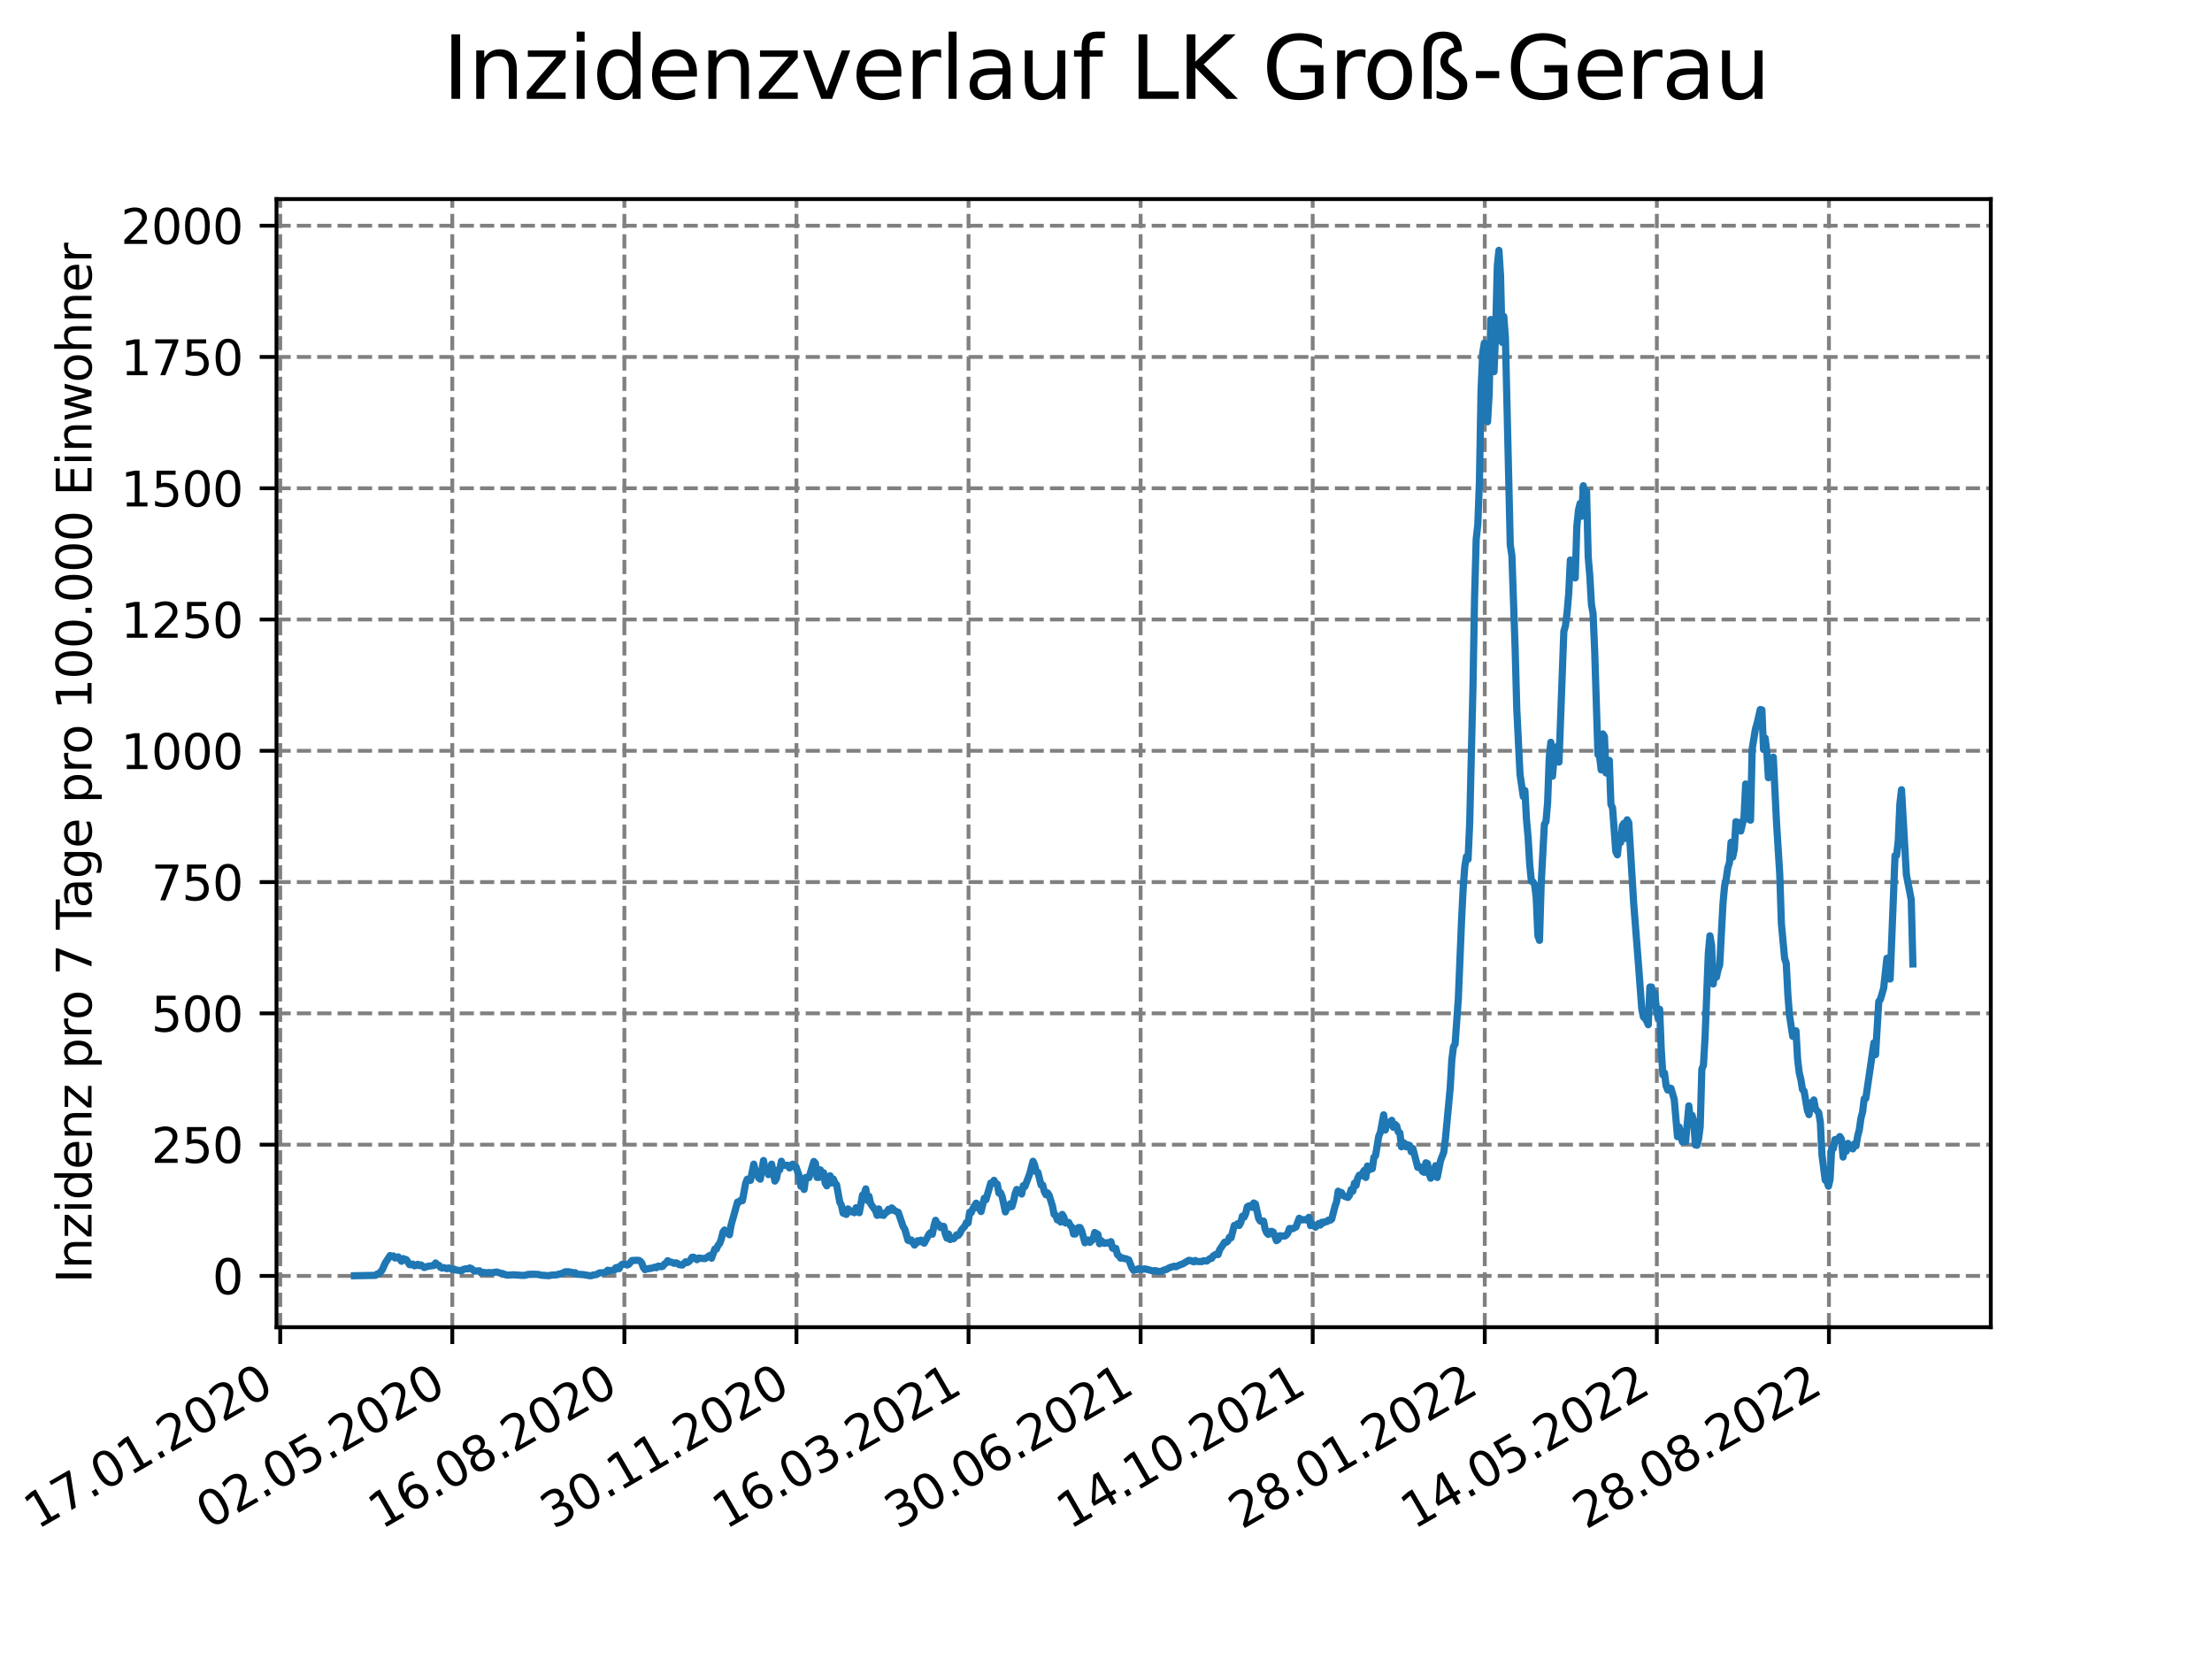 <?xml version="1.0" encoding="utf-8" standalone="no"?>
<!DOCTYPE svg PUBLIC "-//W3C//DTD SVG 1.1//EN"
  "http://www.w3.org/Graphics/SVG/1.1/DTD/svg11.dtd">
<svg xmlns:xlink="http://www.w3.org/1999/xlink" width="460.8pt" height="345.6pt" viewBox="0 0 460.8 345.6" xmlns="http://www.w3.org/2000/svg" version="1.1">
 <defs>
  <style type="text/css">*{stroke-linejoin: round; stroke-linecap: butt}</style>
 </defs>
 <g id="figure_1">
  <g id="patch_1">
   <path d="M 0 345.6 
L 460.8 345.6 
L 460.8 0 
L 0 0 
z
" style="fill: #ffffff"/>
  </g>
  <g id="axes_1">
   <g id="patch_2">
    <path d="M 57.6 276.48 
L 414.72 276.48 
L 414.72 41.472 
L 57.6 41.472 
z
" style="fill: #ffffff"/>
   </g>
   <g id="matplotlib.axis_1">
    <g id="xtick_1">
     <g id="line2d_1">
      <path d="M 58.375 276.48 
L 58.375 41.472 
" clip-path="url(#pf3d80a6cfc)" style="fill: none; stroke-dasharray: 2.96,1.28; stroke-dashoffset: 0; stroke: #808080; stroke-width: 0.8"/>
     </g>
     <g id="line2d_2">
      <defs>
       <path id="m4453e30919" d="M 0 0 
L 0 3.5 
" style="stroke: #000000; stroke-width: 0.8"/>
      </defs>
      <g>
       <use xlink:href="#m4453e30919" x="58.375" y="276.48" style="stroke: #000000; stroke-width: 0.8"/>
      </g>
     </g>
     <g id="text_1">
      <!-- 17.01.2020 -->
      <g transform="translate(7.75 318.689) rotate(-30) scale(0.1 -0.1)">
       <defs>
        <path id="DejaVuSans-31" d="M 794 531 
L 1825 531 
L 1825 4091 
L 703 3866 
L 703 4441 
L 1819 4666 
L 2450 4666 
L 2450 531 
L 3481 531 
L 3481 0 
L 794 0 
L 794 531 
z
" transform="scale(0.016)"/>
        <path id="DejaVuSans-37" d="M 525 4666 
L 3525 4666 
L 3525 4397 
L 1831 0 
L 1172 0 
L 2766 4134 
L 525 4134 
L 525 4666 
z
" transform="scale(0.016)"/>
        <path id="DejaVuSans-2e" d="M 684 794 
L 1344 794 
L 1344 0 
L 684 0 
L 684 794 
z
" transform="scale(0.016)"/>
        <path id="DejaVuSans-30" d="M 2034 4250 
Q 1547 4250 1301 3770 
Q 1056 3291 1056 2328 
Q 1056 1369 1301 889 
Q 1547 409 2034 409 
Q 2525 409 2770 889 
Q 3016 1369 3016 2328 
Q 3016 3291 2770 3770 
Q 2525 4250 2034 4250 
z
M 2034 4750 
Q 2819 4750 3233 4129 
Q 3647 3509 3647 2328 
Q 3647 1150 3233 529 
Q 2819 -91 2034 -91 
Q 1250 -91 836 529 
Q 422 1150 422 2328 
Q 422 3509 836 4129 
Q 1250 4750 2034 4750 
z
" transform="scale(0.016)"/>
        <path id="DejaVuSans-32" d="M 1228 531 
L 3431 531 
L 3431 0 
L 469 0 
L 469 531 
Q 828 903 1448 1529 
Q 2069 2156 2228 2338 
Q 2531 2678 2651 2914 
Q 2772 3150 2772 3378 
Q 2772 3750 2511 3984 
Q 2250 4219 1831 4219 
Q 1534 4219 1204 4116 
Q 875 4013 500 3803 
L 500 4441 
Q 881 4594 1212 4672 
Q 1544 4750 1819 4750 
Q 2544 4750 2975 4387 
Q 3406 4025 3406 3419 
Q 3406 3131 3298 2873 
Q 3191 2616 2906 2266 
Q 2828 2175 2409 1742 
Q 1991 1309 1228 531 
z
" transform="scale(0.016)"/>
       </defs>
       <use xlink:href="#DejaVuSans-31"/>
       <use xlink:href="#DejaVuSans-37" x="63.623"/>
       <use xlink:href="#DejaVuSans-2e" x="127.246"/>
       <use xlink:href="#DejaVuSans-30" x="159.033"/>
       <use xlink:href="#DejaVuSans-31" x="222.656"/>
       <use xlink:href="#DejaVuSans-2e" x="286.279"/>
       <use xlink:href="#DejaVuSans-32" x="318.066"/>
       <use xlink:href="#DejaVuSans-30" x="381.689"/>
       <use xlink:href="#DejaVuSans-32" x="445.312"/>
       <use xlink:href="#DejaVuSans-30" x="508.936"/>
      </g>
     </g>
    </g>
    <g id="xtick_2">
     <g id="line2d_3">
      <path d="M 94.222 276.48 
L 94.222 41.472 
" clip-path="url(#pf3d80a6cfc)" style="fill: none; stroke-dasharray: 2.96,1.28; stroke-dashoffset: 0; stroke: #808080; stroke-width: 0.8"/>
     </g>
     <g id="line2d_4">
      <g>
       <use xlink:href="#m4453e30919" x="94.222" y="276.48" style="stroke: #000000; stroke-width: 0.8"/>
      </g>
     </g>
     <g id="text_2">
      <!-- 02.05.2020 -->
      <g transform="translate(43.597 318.689) rotate(-30) scale(0.1 -0.1)">
       <defs>
        <path id="DejaVuSans-35" d="M 691 4666 
L 3169 4666 
L 3169 4134 
L 1269 4134 
L 1269 2991 
Q 1406 3038 1543 3061 
Q 1681 3084 1819 3084 
Q 2600 3084 3056 2656 
Q 3513 2228 3513 1497 
Q 3513 744 3044 326 
Q 2575 -91 1722 -91 
Q 1428 -91 1123 -41 
Q 819 9 494 109 
L 494 744 
Q 775 591 1075 516 
Q 1375 441 1709 441 
Q 2250 441 2565 725 
Q 2881 1009 2881 1497 
Q 2881 1984 2565 2268 
Q 2250 2553 1709 2553 
Q 1456 2553 1204 2497 
Q 953 2441 691 2322 
L 691 4666 
z
" transform="scale(0.016)"/>
       </defs>
       <use xlink:href="#DejaVuSans-30"/>
       <use xlink:href="#DejaVuSans-32" x="63.623"/>
       <use xlink:href="#DejaVuSans-2e" x="127.246"/>
       <use xlink:href="#DejaVuSans-30" x="159.033"/>
       <use xlink:href="#DejaVuSans-35" x="222.656"/>
       <use xlink:href="#DejaVuSans-2e" x="286.279"/>
       <use xlink:href="#DejaVuSans-32" x="318.066"/>
       <use xlink:href="#DejaVuSans-30" x="381.689"/>
       <use xlink:href="#DejaVuSans-32" x="445.312"/>
       <use xlink:href="#DejaVuSans-30" x="508.936"/>
      </g>
     </g>
    </g>
    <g id="xtick_3">
     <g id="line2d_5">
      <path d="M 130.07 276.48 
L 130.07 41.472 
" clip-path="url(#pf3d80a6cfc)" style="fill: none; stroke-dasharray: 2.96,1.28; stroke-dashoffset: 0; stroke: #808080; stroke-width: 0.8"/>
     </g>
     <g id="line2d_6">
      <g>
       <use xlink:href="#m4453e30919" x="130.07" y="276.48" style="stroke: #000000; stroke-width: 0.8"/>
      </g>
     </g>
     <g id="text_3">
      <!-- 16.08.2020 -->
      <g transform="translate(79.444 318.689) rotate(-30) scale(0.1 -0.1)">
       <defs>
        <path id="DejaVuSans-36" d="M 2113 2584 
Q 1688 2584 1439 2293 
Q 1191 2003 1191 1497 
Q 1191 994 1439 701 
Q 1688 409 2113 409 
Q 2538 409 2786 701 
Q 3034 994 3034 1497 
Q 3034 2003 2786 2293 
Q 2538 2584 2113 2584 
z
M 3366 4563 
L 3366 3988 
Q 3128 4100 2886 4159 
Q 2644 4219 2406 4219 
Q 1781 4219 1451 3797 
Q 1122 3375 1075 2522 
Q 1259 2794 1537 2939 
Q 1816 3084 2150 3084 
Q 2853 3084 3261 2657 
Q 3669 2231 3669 1497 
Q 3669 778 3244 343 
Q 2819 -91 2113 -91 
Q 1303 -91 875 529 
Q 447 1150 447 2328 
Q 447 3434 972 4092 
Q 1497 4750 2381 4750 
Q 2619 4750 2861 4703 
Q 3103 4656 3366 4563 
z
" transform="scale(0.016)"/>
        <path id="DejaVuSans-38" d="M 2034 2216 
Q 1584 2216 1326 1975 
Q 1069 1734 1069 1313 
Q 1069 891 1326 650 
Q 1584 409 2034 409 
Q 2484 409 2743 651 
Q 3003 894 3003 1313 
Q 3003 1734 2745 1975 
Q 2488 2216 2034 2216 
z
M 1403 2484 
Q 997 2584 770 2862 
Q 544 3141 544 3541 
Q 544 4100 942 4425 
Q 1341 4750 2034 4750 
Q 2731 4750 3128 4425 
Q 3525 4100 3525 3541 
Q 3525 3141 3298 2862 
Q 3072 2584 2669 2484 
Q 3125 2378 3379 2068 
Q 3634 1759 3634 1313 
Q 3634 634 3220 271 
Q 2806 -91 2034 -91 
Q 1263 -91 848 271 
Q 434 634 434 1313 
Q 434 1759 690 2068 
Q 947 2378 1403 2484 
z
M 1172 3481 
Q 1172 3119 1398 2916 
Q 1625 2713 2034 2713 
Q 2441 2713 2670 2916 
Q 2900 3119 2900 3481 
Q 2900 3844 2670 4047 
Q 2441 4250 2034 4250 
Q 1625 4250 1398 4047 
Q 1172 3844 1172 3481 
z
" transform="scale(0.016)"/>
       </defs>
       <use xlink:href="#DejaVuSans-31"/>
       <use xlink:href="#DejaVuSans-36" x="63.623"/>
       <use xlink:href="#DejaVuSans-2e" x="127.246"/>
       <use xlink:href="#DejaVuSans-30" x="159.033"/>
       <use xlink:href="#DejaVuSans-38" x="222.656"/>
       <use xlink:href="#DejaVuSans-2e" x="286.279"/>
       <use xlink:href="#DejaVuSans-32" x="318.066"/>
       <use xlink:href="#DejaVuSans-30" x="381.689"/>
       <use xlink:href="#DejaVuSans-32" x="445.312"/>
       <use xlink:href="#DejaVuSans-30" x="508.936"/>
      </g>
     </g>
    </g>
    <g id="xtick_4">
     <g id="line2d_7">
      <path d="M 165.917 276.48 
L 165.917 41.472 
" clip-path="url(#pf3d80a6cfc)" style="fill: none; stroke-dasharray: 2.96,1.28; stroke-dashoffset: 0; stroke: #808080; stroke-width: 0.8"/>
     </g>
     <g id="line2d_8">
      <g>
       <use xlink:href="#m4453e30919" x="165.917" y="276.48" style="stroke: #000000; stroke-width: 0.8"/>
      </g>
     </g>
     <g id="text_4">
      <!-- 30.11.2020 -->
      <g transform="translate(115.292 318.689) rotate(-30) scale(0.1 -0.1)">
       <defs>
        <path id="DejaVuSans-33" d="M 2597 2516 
Q 3050 2419 3304 2112 
Q 3559 1806 3559 1356 
Q 3559 666 3084 287 
Q 2609 -91 1734 -91 
Q 1441 -91 1130 -33 
Q 819 25 488 141 
L 488 750 
Q 750 597 1062 519 
Q 1375 441 1716 441 
Q 2309 441 2620 675 
Q 2931 909 2931 1356 
Q 2931 1769 2642 2001 
Q 2353 2234 1838 2234 
L 1294 2234 
L 1294 2753 
L 1863 2753 
Q 2328 2753 2575 2939 
Q 2822 3125 2822 3475 
Q 2822 3834 2567 4026 
Q 2313 4219 1838 4219 
Q 1578 4219 1281 4162 
Q 984 4106 628 3988 
L 628 4550 
Q 988 4650 1302 4700 
Q 1616 4750 1894 4750 
Q 2613 4750 3031 4423 
Q 3450 4097 3450 3541 
Q 3450 3153 3228 2886 
Q 3006 2619 2597 2516 
z
" transform="scale(0.016)"/>
       </defs>
       <use xlink:href="#DejaVuSans-33"/>
       <use xlink:href="#DejaVuSans-30" x="63.623"/>
       <use xlink:href="#DejaVuSans-2e" x="127.246"/>
       <use xlink:href="#DejaVuSans-31" x="159.033"/>
       <use xlink:href="#DejaVuSans-31" x="222.656"/>
       <use xlink:href="#DejaVuSans-2e" x="286.279"/>
       <use xlink:href="#DejaVuSans-32" x="318.066"/>
       <use xlink:href="#DejaVuSans-30" x="381.689"/>
       <use xlink:href="#DejaVuSans-32" x="445.312"/>
       <use xlink:href="#DejaVuSans-30" x="508.936"/>
      </g>
     </g>
    </g>
    <g id="xtick_5">
     <g id="line2d_9">
      <path d="M 201.764 276.48 
L 201.764 41.472 
" clip-path="url(#pf3d80a6cfc)" style="fill: none; stroke-dasharray: 2.96,1.28; stroke-dashoffset: 0; stroke: #808080; stroke-width: 0.8"/>
     </g>
     <g id="line2d_10">
      <g>
       <use xlink:href="#m4453e30919" x="201.764" y="276.48" style="stroke: #000000; stroke-width: 0.8"/>
      </g>
     </g>
     <g id="text_5">
      <!-- 16.03.2021 -->
      <g transform="translate(151.139 318.689) rotate(-30) scale(0.1 -0.1)">
       <use xlink:href="#DejaVuSans-31"/>
       <use xlink:href="#DejaVuSans-36" x="63.623"/>
       <use xlink:href="#DejaVuSans-2e" x="127.246"/>
       <use xlink:href="#DejaVuSans-30" x="159.033"/>
       <use xlink:href="#DejaVuSans-33" x="222.656"/>
       <use xlink:href="#DejaVuSans-2e" x="286.279"/>
       <use xlink:href="#DejaVuSans-32" x="318.066"/>
       <use xlink:href="#DejaVuSans-30" x="381.689"/>
       <use xlink:href="#DejaVuSans-32" x="445.312"/>
       <use xlink:href="#DejaVuSans-31" x="508.936"/>
      </g>
     </g>
    </g>
    <g id="xtick_6">
     <g id="line2d_11">
      <path d="M 237.611 276.48 
L 237.611 41.472 
" clip-path="url(#pf3d80a6cfc)" style="fill: none; stroke-dasharray: 2.96,1.28; stroke-dashoffset: 0; stroke: #808080; stroke-width: 0.8"/>
     </g>
     <g id="line2d_12">
      <g>
       <use xlink:href="#m4453e30919" x="237.611" y="276.48" style="stroke: #000000; stroke-width: 0.8"/>
      </g>
     </g>
     <g id="text_6">
      <!-- 30.06.2021 -->
      <g transform="translate(186.986 318.689) rotate(-30) scale(0.1 -0.1)">
       <use xlink:href="#DejaVuSans-33"/>
       <use xlink:href="#DejaVuSans-30" x="63.623"/>
       <use xlink:href="#DejaVuSans-2e" x="127.246"/>
       <use xlink:href="#DejaVuSans-30" x="159.033"/>
       <use xlink:href="#DejaVuSans-36" x="222.656"/>
       <use xlink:href="#DejaVuSans-2e" x="286.279"/>
       <use xlink:href="#DejaVuSans-32" x="318.066"/>
       <use xlink:href="#DejaVuSans-30" x="381.689"/>
       <use xlink:href="#DejaVuSans-32" x="445.312"/>
       <use xlink:href="#DejaVuSans-31" x="508.936"/>
      </g>
     </g>
    </g>
    <g id="xtick_7">
     <g id="line2d_13">
      <path d="M 273.459 276.48 
L 273.459 41.472 
" clip-path="url(#pf3d80a6cfc)" style="fill: none; stroke-dasharray: 2.96,1.28; stroke-dashoffset: 0; stroke: #808080; stroke-width: 0.8"/>
     </g>
     <g id="line2d_14">
      <g>
       <use xlink:href="#m4453e30919" x="273.459" y="276.48" style="stroke: #000000; stroke-width: 0.8"/>
      </g>
     </g>
     <g id="text_7">
      <!-- 14.10.2021 -->
      <g transform="translate(222.833 318.689) rotate(-30) scale(0.1 -0.1)">
       <defs>
        <path id="DejaVuSans-34" d="M 2419 4116 
L 825 1625 
L 2419 1625 
L 2419 4116 
z
M 2253 4666 
L 3047 4666 
L 3047 1625 
L 3713 1625 
L 3713 1100 
L 3047 1100 
L 3047 0 
L 2419 0 
L 2419 1100 
L 313 1100 
L 313 1709 
L 2253 4666 
z
" transform="scale(0.016)"/>
       </defs>
       <use xlink:href="#DejaVuSans-31"/>
       <use xlink:href="#DejaVuSans-34" x="63.623"/>
       <use xlink:href="#DejaVuSans-2e" x="127.246"/>
       <use xlink:href="#DejaVuSans-31" x="159.033"/>
       <use xlink:href="#DejaVuSans-30" x="222.656"/>
       <use xlink:href="#DejaVuSans-2e" x="286.279"/>
       <use xlink:href="#DejaVuSans-32" x="318.066"/>
       <use xlink:href="#DejaVuSans-30" x="381.689"/>
       <use xlink:href="#DejaVuSans-32" x="445.312"/>
       <use xlink:href="#DejaVuSans-31" x="508.936"/>
      </g>
     </g>
    </g>
    <g id="xtick_8">
     <g id="line2d_15">
      <path d="M 309.306 276.48 
L 309.306 41.472 
" clip-path="url(#pf3d80a6cfc)" style="fill: none; stroke-dasharray: 2.96,1.28; stroke-dashoffset: 0; stroke: #808080; stroke-width: 0.8"/>
     </g>
     <g id="line2d_16">
      <g>
       <use xlink:href="#m4453e30919" x="309.306" y="276.48" style="stroke: #000000; stroke-width: 0.8"/>
      </g>
     </g>
     <g id="text_8">
      <!-- 28.01.2022 -->
      <g transform="translate(258.681 318.689) rotate(-30) scale(0.1 -0.1)">
       <use xlink:href="#DejaVuSans-32"/>
       <use xlink:href="#DejaVuSans-38" x="63.623"/>
       <use xlink:href="#DejaVuSans-2e" x="127.246"/>
       <use xlink:href="#DejaVuSans-30" x="159.033"/>
       <use xlink:href="#DejaVuSans-31" x="222.656"/>
       <use xlink:href="#DejaVuSans-2e" x="286.279"/>
       <use xlink:href="#DejaVuSans-32" x="318.066"/>
       <use xlink:href="#DejaVuSans-30" x="381.689"/>
       <use xlink:href="#DejaVuSans-32" x="445.312"/>
       <use xlink:href="#DejaVuSans-32" x="508.936"/>
      </g>
     </g>
    </g>
    <g id="xtick_9">
     <g id="line2d_17">
      <path d="M 345.153 276.48 
L 345.153 41.472 
" clip-path="url(#pf3d80a6cfc)" style="fill: none; stroke-dasharray: 2.96,1.28; stroke-dashoffset: 0; stroke: #808080; stroke-width: 0.8"/>
     </g>
     <g id="line2d_18">
      <g>
       <use xlink:href="#m4453e30919" x="345.153" y="276.48" style="stroke: #000000; stroke-width: 0.8"/>
      </g>
     </g>
     <g id="text_9">
      <!-- 14.05.2022 -->
      <g transform="translate(294.528 318.689) rotate(-30) scale(0.1 -0.1)">
       <use xlink:href="#DejaVuSans-31"/>
       <use xlink:href="#DejaVuSans-34" x="63.623"/>
       <use xlink:href="#DejaVuSans-2e" x="127.246"/>
       <use xlink:href="#DejaVuSans-30" x="159.033"/>
       <use xlink:href="#DejaVuSans-35" x="222.656"/>
       <use xlink:href="#DejaVuSans-2e" x="286.279"/>
       <use xlink:href="#DejaVuSans-32" x="318.066"/>
       <use xlink:href="#DejaVuSans-30" x="381.689"/>
       <use xlink:href="#DejaVuSans-32" x="445.312"/>
       <use xlink:href="#DejaVuSans-32" x="508.936"/>
      </g>
     </g>
    </g>
    <g id="xtick_10">
     <g id="line2d_19">
      <path d="M 381 276.48 
L 381 41.472 
" clip-path="url(#pf3d80a6cfc)" style="fill: none; stroke-dasharray: 2.96,1.28; stroke-dashoffset: 0; stroke: #808080; stroke-width: 0.8"/>
     </g>
     <g id="line2d_20">
      <g>
       <use xlink:href="#m4453e30919" x="381" y="276.48" style="stroke: #000000; stroke-width: 0.8"/>
      </g>
     </g>
     <g id="text_10">
      <!-- 28.08.2022 -->
      <g transform="translate(330.375 318.689) rotate(-30) scale(0.1 -0.1)">
       <use xlink:href="#DejaVuSans-32"/>
       <use xlink:href="#DejaVuSans-38" x="63.623"/>
       <use xlink:href="#DejaVuSans-2e" x="127.246"/>
       <use xlink:href="#DejaVuSans-30" x="159.033"/>
       <use xlink:href="#DejaVuSans-38" x="222.656"/>
       <use xlink:href="#DejaVuSans-2e" x="286.279"/>
       <use xlink:href="#DejaVuSans-32" x="318.066"/>
       <use xlink:href="#DejaVuSans-30" x="381.689"/>
       <use xlink:href="#DejaVuSans-32" x="445.312"/>
       <use xlink:href="#DejaVuSans-32" x="508.936"/>
      </g>
     </g>
    </g>
   </g>
   <g id="matplotlib.axis_2">
    <g id="ytick_1">
     <g id="line2d_21">
      <path d="M 57.6 265.798 
L 414.72 265.798 
" clip-path="url(#pf3d80a6cfc)" style="fill: none; stroke-dasharray: 2.96,1.28; stroke-dashoffset: 0; stroke: #808080; stroke-width: 0.8"/>
     </g>
     <g id="line2d_22">
      <defs>
       <path id="m976d8afed1" d="M 0 0 
L -3.5 0 
" style="stroke: #000000; stroke-width: 0.8"/>
      </defs>
      <g>
       <use xlink:href="#m976d8afed1" x="57.6" y="265.798" style="stroke: #000000; stroke-width: 0.8"/>
      </g>
     </g>
     <g id="text_11">
      <!-- 0 -->
      <g transform="translate(44.237 269.597) scale(0.1 -0.1)">
       <use xlink:href="#DejaVuSans-30"/>
      </g>
     </g>
    </g>
    <g id="ytick_2">
     <g id="line2d_23">
      <path d="M 57.6 238.45 
L 414.72 238.45 
" clip-path="url(#pf3d80a6cfc)" style="fill: none; stroke-dasharray: 2.96,1.28; stroke-dashoffset: 0; stroke: #808080; stroke-width: 0.8"/>
     </g>
     <g id="line2d_24">
      <g>
       <use xlink:href="#m976d8afed1" x="57.6" y="238.45" style="stroke: #000000; stroke-width: 0.8"/>
      </g>
     </g>
     <g id="text_12">
      <!-- 250 -->
      <g transform="translate(31.512 242.249) scale(0.1 -0.1)">
       <use xlink:href="#DejaVuSans-32"/>
       <use xlink:href="#DejaVuSans-35" x="63.623"/>
       <use xlink:href="#DejaVuSans-30" x="127.246"/>
      </g>
     </g>
    </g>
    <g id="ytick_3">
     <g id="line2d_25">
      <path d="M 57.6 211.102 
L 414.72 211.102 
" clip-path="url(#pf3d80a6cfc)" style="fill: none; stroke-dasharray: 2.96,1.28; stroke-dashoffset: 0; stroke: #808080; stroke-width: 0.8"/>
     </g>
     <g id="line2d_26">
      <g>
       <use xlink:href="#m976d8afed1" x="57.6" y="211.102" style="stroke: #000000; stroke-width: 0.8"/>
      </g>
     </g>
     <g id="text_13">
      <!-- 500 -->
      <g transform="translate(31.512 214.901) scale(0.1 -0.1)">
       <use xlink:href="#DejaVuSans-35"/>
       <use xlink:href="#DejaVuSans-30" x="63.623"/>
       <use xlink:href="#DejaVuSans-30" x="127.246"/>
      </g>
     </g>
    </g>
    <g id="ytick_4">
     <g id="line2d_27">
      <path d="M 57.6 183.754 
L 414.72 183.754 
" clip-path="url(#pf3d80a6cfc)" style="fill: none; stroke-dasharray: 2.96,1.28; stroke-dashoffset: 0; stroke: #808080; stroke-width: 0.8"/>
     </g>
     <g id="line2d_28">
      <g>
       <use xlink:href="#m976d8afed1" x="57.6" y="183.754" style="stroke: #000000; stroke-width: 0.8"/>
      </g>
     </g>
     <g id="text_14">
      <!-- 750 -->
      <g transform="translate(31.512 187.554) scale(0.1 -0.1)">
       <use xlink:href="#DejaVuSans-37"/>
       <use xlink:href="#DejaVuSans-35" x="63.623"/>
       <use xlink:href="#DejaVuSans-30" x="127.246"/>
      </g>
     </g>
    </g>
    <g id="ytick_5">
     <g id="line2d_29">
      <path d="M 57.6 156.407 
L 414.72 156.407 
" clip-path="url(#pf3d80a6cfc)" style="fill: none; stroke-dasharray: 2.96,1.28; stroke-dashoffset: 0; stroke: #808080; stroke-width: 0.8"/>
     </g>
     <g id="line2d_30">
      <g>
       <use xlink:href="#m976d8afed1" x="57.6" y="156.407" style="stroke: #000000; stroke-width: 0.8"/>
      </g>
     </g>
     <g id="text_15">
      <!-- 1000 -->
      <g transform="translate(25.15 160.206) scale(0.1 -0.1)">
       <use xlink:href="#DejaVuSans-31"/>
       <use xlink:href="#DejaVuSans-30" x="63.623"/>
       <use xlink:href="#DejaVuSans-30" x="127.246"/>
       <use xlink:href="#DejaVuSans-30" x="190.869"/>
      </g>
     </g>
    </g>
    <g id="ytick_6">
     <g id="line2d_31">
      <path d="M 57.6 129.059 
L 414.72 129.059 
" clip-path="url(#pf3d80a6cfc)" style="fill: none; stroke-dasharray: 2.96,1.28; stroke-dashoffset: 0; stroke: #808080; stroke-width: 0.8"/>
     </g>
     <g id="line2d_32">
      <g>
       <use xlink:href="#m976d8afed1" x="57.6" y="129.059" style="stroke: #000000; stroke-width: 0.8"/>
      </g>
     </g>
     <g id="text_16">
      <!-- 1250 -->
      <g transform="translate(25.15 132.858) scale(0.1 -0.1)">
       <use xlink:href="#DejaVuSans-31"/>
       <use xlink:href="#DejaVuSans-32" x="63.623"/>
       <use xlink:href="#DejaVuSans-35" x="127.246"/>
       <use xlink:href="#DejaVuSans-30" x="190.869"/>
      </g>
     </g>
    </g>
    <g id="ytick_7">
     <g id="line2d_33">
      <path d="M 57.6 101.711 
L 414.72 101.711 
" clip-path="url(#pf3d80a6cfc)" style="fill: none; stroke-dasharray: 2.96,1.28; stroke-dashoffset: 0; stroke: #808080; stroke-width: 0.8"/>
     </g>
     <g id="line2d_34">
      <g>
       <use xlink:href="#m976d8afed1" x="57.6" y="101.711" style="stroke: #000000; stroke-width: 0.8"/>
      </g>
     </g>
     <g id="text_17">
      <!-- 1500 -->
      <g transform="translate(25.15 105.51) scale(0.1 -0.1)">
       <use xlink:href="#DejaVuSans-31"/>
       <use xlink:href="#DejaVuSans-35" x="63.623"/>
       <use xlink:href="#DejaVuSans-30" x="127.246"/>
       <use xlink:href="#DejaVuSans-30" x="190.869"/>
      </g>
     </g>
    </g>
    <g id="ytick_8">
     <g id="line2d_35">
      <path d="M 57.6 74.363 
L 414.72 74.363 
" clip-path="url(#pf3d80a6cfc)" style="fill: none; stroke-dasharray: 2.96,1.28; stroke-dashoffset: 0; stroke: #808080; stroke-width: 0.8"/>
     </g>
     <g id="line2d_36">
      <g>
       <use xlink:href="#m976d8afed1" x="57.6" y="74.363" style="stroke: #000000; stroke-width: 0.8"/>
      </g>
     </g>
     <g id="text_18">
      <!-- 1750 -->
      <g transform="translate(25.15 78.163) scale(0.1 -0.1)">
       <use xlink:href="#DejaVuSans-31"/>
       <use xlink:href="#DejaVuSans-37" x="63.623"/>
       <use xlink:href="#DejaVuSans-35" x="127.246"/>
       <use xlink:href="#DejaVuSans-30" x="190.869"/>
      </g>
     </g>
    </g>
    <g id="ytick_9">
     <g id="line2d_37">
      <path d="M 57.6 47.016 
L 414.72 47.016 
" clip-path="url(#pf3d80a6cfc)" style="fill: none; stroke-dasharray: 2.96,1.28; stroke-dashoffset: 0; stroke: #808080; stroke-width: 0.8"/>
     </g>
     <g id="line2d_38">
      <g>
       <use xlink:href="#m976d8afed1" x="57.6" y="47.016" style="stroke: #000000; stroke-width: 0.8"/>
      </g>
     </g>
     <g id="text_19">
      <!-- 2000 -->
      <g transform="translate(25.15 50.815) scale(0.1 -0.1)">
       <use xlink:href="#DejaVuSans-32"/>
       <use xlink:href="#DejaVuSans-30" x="63.623"/>
       <use xlink:href="#DejaVuSans-30" x="127.246"/>
       <use xlink:href="#DejaVuSans-30" x="190.869"/>
      </g>
     </g>
    </g>
    <g id="text_20">
     <!-- Inzidenz pro 7 Tage pro 100.000 Einwohner -->
     <g transform="translate(19.07 267.301) rotate(-90) scale(0.1 -0.1)">
      <defs>
       <path id="DejaVuSans-49" d="M 628 4666 
L 1259 4666 
L 1259 0 
L 628 0 
L 628 4666 
z
" transform="scale(0.016)"/>
       <path id="DejaVuSans-6e" d="M 3513 2113 
L 3513 0 
L 2938 0 
L 2938 2094 
Q 2938 2591 2744 2837 
Q 2550 3084 2163 3084 
Q 1697 3084 1428 2787 
Q 1159 2491 1159 1978 
L 1159 0 
L 581 0 
L 581 3500 
L 1159 3500 
L 1159 2956 
Q 1366 3272 1645 3428 
Q 1925 3584 2291 3584 
Q 2894 3584 3203 3211 
Q 3513 2838 3513 2113 
z
" transform="scale(0.016)"/>
       <path id="DejaVuSans-7a" d="M 353 3500 
L 3084 3500 
L 3084 2975 
L 922 459 
L 3084 459 
L 3084 0 
L 275 0 
L 275 525 
L 2438 3041 
L 353 3041 
L 353 3500 
z
" transform="scale(0.016)"/>
       <path id="DejaVuSans-69" d="M 603 3500 
L 1178 3500 
L 1178 0 
L 603 0 
L 603 3500 
z
M 603 4863 
L 1178 4863 
L 1178 4134 
L 603 4134 
L 603 4863 
z
" transform="scale(0.016)"/>
       <path id="DejaVuSans-64" d="M 2906 2969 
L 2906 4863 
L 3481 4863 
L 3481 0 
L 2906 0 
L 2906 525 
Q 2725 213 2448 61 
Q 2172 -91 1784 -91 
Q 1150 -91 751 415 
Q 353 922 353 1747 
Q 353 2572 751 3078 
Q 1150 3584 1784 3584 
Q 2172 3584 2448 3432 
Q 2725 3281 2906 2969 
z
M 947 1747 
Q 947 1113 1208 752 
Q 1469 391 1925 391 
Q 2381 391 2643 752 
Q 2906 1113 2906 1747 
Q 2906 2381 2643 2742 
Q 2381 3103 1925 3103 
Q 1469 3103 1208 2742 
Q 947 2381 947 1747 
z
" transform="scale(0.016)"/>
       <path id="DejaVuSans-65" d="M 3597 1894 
L 3597 1613 
L 953 1613 
Q 991 1019 1311 708 
Q 1631 397 2203 397 
Q 2534 397 2845 478 
Q 3156 559 3463 722 
L 3463 178 
Q 3153 47 2828 -22 
Q 2503 -91 2169 -91 
Q 1331 -91 842 396 
Q 353 884 353 1716 
Q 353 2575 817 3079 
Q 1281 3584 2069 3584 
Q 2775 3584 3186 3129 
Q 3597 2675 3597 1894 
z
M 3022 2063 
Q 3016 2534 2758 2815 
Q 2500 3097 2075 3097 
Q 1594 3097 1305 2825 
Q 1016 2553 972 2059 
L 3022 2063 
z
" transform="scale(0.016)"/>
       <path id="DejaVuSans-20" transform="scale(0.016)"/>
       <path id="DejaVuSans-70" d="M 1159 525 
L 1159 -1331 
L 581 -1331 
L 581 3500 
L 1159 3500 
L 1159 2969 
Q 1341 3281 1617 3432 
Q 1894 3584 2278 3584 
Q 2916 3584 3314 3078 
Q 3713 2572 3713 1747 
Q 3713 922 3314 415 
Q 2916 -91 2278 -91 
Q 1894 -91 1617 61 
Q 1341 213 1159 525 
z
M 3116 1747 
Q 3116 2381 2855 2742 
Q 2594 3103 2138 3103 
Q 1681 3103 1420 2742 
Q 1159 2381 1159 1747 
Q 1159 1113 1420 752 
Q 1681 391 2138 391 
Q 2594 391 2855 752 
Q 3116 1113 3116 1747 
z
" transform="scale(0.016)"/>
       <path id="DejaVuSans-72" d="M 2631 2963 
Q 2534 3019 2420 3045 
Q 2306 3072 2169 3072 
Q 1681 3072 1420 2755 
Q 1159 2438 1159 1844 
L 1159 0 
L 581 0 
L 581 3500 
L 1159 3500 
L 1159 2956 
Q 1341 3275 1631 3429 
Q 1922 3584 2338 3584 
Q 2397 3584 2469 3576 
Q 2541 3569 2628 3553 
L 2631 2963 
z
" transform="scale(0.016)"/>
       <path id="DejaVuSans-6f" d="M 1959 3097 
Q 1497 3097 1228 2736 
Q 959 2375 959 1747 
Q 959 1119 1226 758 
Q 1494 397 1959 397 
Q 2419 397 2687 759 
Q 2956 1122 2956 1747 
Q 2956 2369 2687 2733 
Q 2419 3097 1959 3097 
z
M 1959 3584 
Q 2709 3584 3137 3096 
Q 3566 2609 3566 1747 
Q 3566 888 3137 398 
Q 2709 -91 1959 -91 
Q 1206 -91 779 398 
Q 353 888 353 1747 
Q 353 2609 779 3096 
Q 1206 3584 1959 3584 
z
" transform="scale(0.016)"/>
       <path id="DejaVuSans-54" d="M -19 4666 
L 3928 4666 
L 3928 4134 
L 2272 4134 
L 2272 0 
L 1638 0 
L 1638 4134 
L -19 4134 
L -19 4666 
z
" transform="scale(0.016)"/>
       <path id="DejaVuSans-61" d="M 2194 1759 
Q 1497 1759 1228 1600 
Q 959 1441 959 1056 
Q 959 750 1161 570 
Q 1363 391 1709 391 
Q 2188 391 2477 730 
Q 2766 1069 2766 1631 
L 2766 1759 
L 2194 1759 
z
M 3341 1997 
L 3341 0 
L 2766 0 
L 2766 531 
Q 2569 213 2275 61 
Q 1981 -91 1556 -91 
Q 1019 -91 701 211 
Q 384 513 384 1019 
Q 384 1609 779 1909 
Q 1175 2209 1959 2209 
L 2766 2209 
L 2766 2266 
Q 2766 2663 2505 2880 
Q 2244 3097 1772 3097 
Q 1472 3097 1187 3025 
Q 903 2953 641 2809 
L 641 3341 
Q 956 3463 1253 3523 
Q 1550 3584 1831 3584 
Q 2591 3584 2966 3190 
Q 3341 2797 3341 1997 
z
" transform="scale(0.016)"/>
       <path id="DejaVuSans-67" d="M 2906 1791 
Q 2906 2416 2648 2759 
Q 2391 3103 1925 3103 
Q 1463 3103 1205 2759 
Q 947 2416 947 1791 
Q 947 1169 1205 825 
Q 1463 481 1925 481 
Q 2391 481 2648 825 
Q 2906 1169 2906 1791 
z
M 3481 434 
Q 3481 -459 3084 -895 
Q 2688 -1331 1869 -1331 
Q 1566 -1331 1297 -1286 
Q 1028 -1241 775 -1147 
L 775 -588 
Q 1028 -725 1275 -790 
Q 1522 -856 1778 -856 
Q 2344 -856 2625 -561 
Q 2906 -266 2906 331 
L 2906 616 
Q 2728 306 2450 153 
Q 2172 0 1784 0 
Q 1141 0 747 490 
Q 353 981 353 1791 
Q 353 2603 747 3093 
Q 1141 3584 1784 3584 
Q 2172 3584 2450 3431 
Q 2728 3278 2906 2969 
L 2906 3500 
L 3481 3500 
L 3481 434 
z
" transform="scale(0.016)"/>
       <path id="DejaVuSans-45" d="M 628 4666 
L 3578 4666 
L 3578 4134 
L 1259 4134 
L 1259 2753 
L 3481 2753 
L 3481 2222 
L 1259 2222 
L 1259 531 
L 3634 531 
L 3634 0 
L 628 0 
L 628 4666 
z
" transform="scale(0.016)"/>
       <path id="DejaVuSans-77" d="M 269 3500 
L 844 3500 
L 1563 769 
L 2278 3500 
L 2956 3500 
L 3675 769 
L 4391 3500 
L 4966 3500 
L 4050 0 
L 3372 0 
L 2619 2869 
L 1863 0 
L 1184 0 
L 269 3500 
z
" transform="scale(0.016)"/>
       <path id="DejaVuSans-68" d="M 3513 2113 
L 3513 0 
L 2938 0 
L 2938 2094 
Q 2938 2591 2744 2837 
Q 2550 3084 2163 3084 
Q 1697 3084 1428 2787 
Q 1159 2491 1159 1978 
L 1159 0 
L 581 0 
L 581 4863 
L 1159 4863 
L 1159 2956 
Q 1366 3272 1645 3428 
Q 1925 3584 2291 3584 
Q 2894 3584 3203 3211 
Q 3513 2838 3513 2113 
z
" transform="scale(0.016)"/>
      </defs>
      <use xlink:href="#DejaVuSans-49"/>
      <use xlink:href="#DejaVuSans-6e" x="29.492"/>
      <use xlink:href="#DejaVuSans-7a" x="92.871"/>
      <use xlink:href="#DejaVuSans-69" x="145.361"/>
      <use xlink:href="#DejaVuSans-64" x="173.145"/>
      <use xlink:href="#DejaVuSans-65" x="236.621"/>
      <use xlink:href="#DejaVuSans-6e" x="298.145"/>
      <use xlink:href="#DejaVuSans-7a" x="361.523"/>
      <use xlink:href="#DejaVuSans-20" x="414.014"/>
      <use xlink:href="#DejaVuSans-70" x="445.801"/>
      <use xlink:href="#DejaVuSans-72" x="509.277"/>
      <use xlink:href="#DejaVuSans-6f" x="548.141"/>
      <use xlink:href="#DejaVuSans-20" x="609.322"/>
      <use xlink:href="#DejaVuSans-37" x="641.109"/>
      <use xlink:href="#DejaVuSans-20" x="704.732"/>
      <use xlink:href="#DejaVuSans-54" x="736.52"/>
      <use xlink:href="#DejaVuSans-61" x="781.104"/>
      <use xlink:href="#DejaVuSans-67" x="842.383"/>
      <use xlink:href="#DejaVuSans-65" x="905.859"/>
      <use xlink:href="#DejaVuSans-20" x="967.383"/>
      <use xlink:href="#DejaVuSans-70" x="999.17"/>
      <use xlink:href="#DejaVuSans-72" x="1062.646"/>
      <use xlink:href="#DejaVuSans-6f" x="1101.51"/>
      <use xlink:href="#DejaVuSans-20" x="1162.691"/>
      <use xlink:href="#DejaVuSans-31" x="1194.479"/>
      <use xlink:href="#DejaVuSans-30" x="1258.102"/>
      <use xlink:href="#DejaVuSans-30" x="1321.725"/>
      <use xlink:href="#DejaVuSans-2e" x="1385.348"/>
      <use xlink:href="#DejaVuSans-30" x="1417.135"/>
      <use xlink:href="#DejaVuSans-30" x="1480.758"/>
      <use xlink:href="#DejaVuSans-30" x="1544.381"/>
      <use xlink:href="#DejaVuSans-20" x="1608.004"/>
      <use xlink:href="#DejaVuSans-45" x="1639.791"/>
      <use xlink:href="#DejaVuSans-69" x="1702.975"/>
      <use xlink:href="#DejaVuSans-6e" x="1730.758"/>
      <use xlink:href="#DejaVuSans-77" x="1794.137"/>
      <use xlink:href="#DejaVuSans-6f" x="1875.924"/>
      <use xlink:href="#DejaVuSans-68" x="1937.105"/>
      <use xlink:href="#DejaVuSans-6e" x="2000.484"/>
      <use xlink:href="#DejaVuSans-65" x="2063.863"/>
      <use xlink:href="#DejaVuSans-72" x="2125.387"/>
     </g>
    </g>
   </g>
   <g id="line2d_39">
    <path d="M 73.833 265.758 
L 78.229 265.679 
L 78.567 265.401 
L 78.905 265.361 
L 79.582 264.608 
L 80.258 263.1 
L 81.273 261.553 
L 81.611 261.751 
L 81.949 261.632 
L 82.287 262.068 
L 82.964 261.83 
L 83.64 262.743 
L 83.978 262.187 
L 84.655 262.426 
L 85.331 263.457 
L 85.669 263.457 
L 86.007 263.338 
L 86.345 263.695 
L 86.684 263.616 
L 87.022 263.378 
L 87.36 263.655 
L 87.698 263.497 
L 88.375 264.052 
L 89.051 263.814 
L 90.404 263.616 
L 90.742 263.1 
L 91.08 263.457 
L 91.418 263.576 
L 91.756 264.012 
L 92.095 264.171 
L 92.433 264.052 
L 93.109 264.29 
L 93.447 264.132 
L 94.124 264.409 
L 94.462 264.33 
L 94.8 264.528 
L 96.153 264.727 
L 96.491 264.449 
L 97.167 264.29 
L 97.505 264.33 
L 97.844 264.132 
L 98.182 264.251 
L 98.858 264.806 
L 99.873 264.727 
L 100.211 265.163 
L 100.549 265.044 
L 101.564 265.163 
L 101.902 265.084 
L 102.24 265.163 
L 103.255 265.004 
L 103.593 265.004 
L 104.269 265.242 
L 104.607 265.282 
L 105.622 265.639 
L 106.975 265.56 
L 108.665 265.679 
L 109.342 265.679 
L 110.018 265.48 
L 111.033 265.441 
L 112.047 265.48 
L 112.724 265.639 
L 114.415 265.758 
L 114.753 265.639 
L 116.105 265.56 
L 116.444 265.401 
L 116.782 265.401 
L 117.796 264.925 
L 118.473 264.925 
L 118.811 265.044 
L 119.149 265.044 
L 119.487 265.242 
L 119.825 265.123 
L 120.164 265.441 
L 121.516 265.52 
L 122.869 265.758 
L 123.207 265.758 
L 123.545 265.599 
L 124.222 265.52 
L 124.898 265.163 
L 125.913 265.123 
L 126.251 264.965 
L 126.589 264.608 
L 126.927 264.766 
L 127.265 264.647 
L 127.942 264.647 
L 128.28 264.092 
L 128.618 264.012 
L 128.956 264.29 
L 129.295 263.655 
L 129.633 263.378 
L 130.309 263.378 
L 130.647 263.536 
L 130.985 263.378 
L 131.662 262.584 
L 132.676 262.545 
L 133.015 262.545 
L 133.353 262.703 
L 133.691 263.1 
L 134.029 264.052 
L 134.367 264.489 
L 134.705 264.33 
L 135.044 264.33 
L 135.382 264.211 
L 135.72 264.211 
L 136.396 263.973 
L 136.735 264.092 
L 137.073 263.774 
L 137.411 263.774 
L 137.749 263.893 
L 138.087 263.774 
L 138.425 263.298 
L 138.764 263.1 
L 139.102 262.624 
L 139.44 262.902 
L 139.778 262.902 
L 140.455 263.179 
L 140.793 263.06 
L 141.131 263.179 
L 141.469 263.457 
L 142.145 263.536 
L 142.822 262.862 
L 143.16 263.021 
L 143.498 262.822 
L 143.836 262.465 
L 144.175 261.91 
L 144.513 261.91 
L 145.189 262.426 
L 145.527 262.068 
L 146.204 262.148 
L 146.88 262.187 
L 147.895 261.513 
L 148.233 262.108 
L 148.909 260.204 
L 149.247 260.204 
L 149.585 259.41 
L 149.924 259.053 
L 150.262 258.101 
L 150.6 256.673 
L 150.938 256.236 
L 151.276 256.832 
L 151.615 256.832 
L 151.953 257.228 
L 152.291 255.245 
L 153.644 250.404 
L 153.982 250.404 
L 154.32 250.008 
L 154.658 250.127 
L 155.335 246.477 
L 155.673 245.644 
L 156.011 245.882 
L 156.349 245.882 
L 157.025 242.509 
L 157.364 243.977 
L 157.702 244.255 
L 158.04 245.366 
L 158.378 245.644 
L 159.055 241.755 
L 159.393 243.739 
L 159.731 243.66 
L 160.069 244.691 
L 160.407 244.334 
L 160.745 242.509 
L 161.422 246.04 
L 161.76 245.485 
L 162.098 243.699 
L 162.436 243.699 
L 162.775 241.914 
L 163.113 242.787 
L 164.127 242.747 
L 164.465 243.303 
L 165.142 242.509 
L 165.48 243.065 
L 165.818 243.065 
L 166.495 245.009 
L 166.833 247.111 
L 167.171 246.397 
L 167.509 247.786 
L 167.847 245.286 
L 168.524 245.326 
L 169.538 241.954 
L 169.876 242.351 
L 170.215 245.286 
L 170.553 245.286 
L 170.891 243.699 
L 171.229 244.612 
L 171.567 244.295 
L 171.905 246.477 
L 172.244 247.032 
L 172.92 244.929 
L 173.258 246.437 
L 173.596 245.604 
L 173.935 246.437 
L 174.273 246.794 
L 174.949 250.444 
L 175.287 251.079 
L 175.625 252.705 
L 176.302 252.983 
L 176.64 251.833 
L 177.316 252.428 
L 177.655 252.467 
L 177.993 252.626 
L 178.331 251.595 
L 178.669 252.269 
L 179.007 252.626 
L 179.684 248.936 
L 180.022 248.778 
L 180.36 247.667 
L 180.698 250.087 
L 181.036 249.214 
L 181.375 250.761 
L 182.389 252.19 
L 182.727 253.182 
L 183.065 251.833 
L 183.404 253.102 
L 183.742 253.063 
L 184.08 253.182 
L 184.418 252.626 
L 184.756 252.507 
L 185.095 251.912 
L 185.433 252.15 
L 185.771 251.634 
L 186.447 252.269 
L 187.124 252.547 
L 188.138 255.522 
L 188.476 256.038 
L 189.153 258.379 
L 189.491 258.498 
L 189.829 258.299 
L 190.505 259.371 
L 190.844 259.014 
L 191.182 258.458 
L 191.52 258.657 
L 191.858 258.339 
L 192.196 258.776 
L 192.535 258.974 
L 193.549 257.07 
L 193.887 256.752 
L 194.225 257.109 
L 194.564 255.364 
L 194.902 254.213 
L 195.24 254.927 
L 195.578 255.086 
L 195.916 255.721 
L 196.255 255.483 
L 196.593 255.483 
L 196.931 257.07 
L 197.269 257.942 
L 197.607 257.07 
L 197.945 258.22 
L 198.284 257.863 
L 198.622 258.061 
L 198.96 257.744 
L 199.298 257.228 
L 199.636 257.347 
L 199.975 256.911 
L 200.313 256.197 
L 200.989 255.443 
L 201.327 254.689 
L 201.665 254.768 
L 202.004 252.507 
L 202.342 252.586 
L 202.68 251.753 
L 203.356 250.642 
L 203.695 251.634 
L 204.033 251.753 
L 204.371 252.388 
L 205.047 249.611 
L 205.385 249.928 
L 206.4 246.437 
L 206.738 246.516 
L 207.076 245.882 
L 207.415 246.556 
L 207.753 246.675 
L 208.091 248.54 
L 208.429 248.46 
L 208.767 249.293 
L 209.444 252.467 
L 209.782 251.515 
L 210.12 251.555 
L 210.458 250.761 
L 210.796 251.357 
L 211.135 250.246 
L 211.473 248.659 
L 211.811 247.786 
L 212.149 248.262 
L 212.487 248.103 
L 212.825 248.738 
L 213.164 246.992 
L 213.502 247.191 
L 214.516 244.493 
L 215.193 241.914 
L 215.531 242.668 
L 215.869 244.096 
L 216.207 244.215 
L 216.884 246.873 
L 217.222 246.873 
L 217.56 248.262 
L 217.898 248.897 
L 218.236 248.5 
L 218.575 249.055 
L 219.251 251.238 
L 219.589 252.983 
L 219.927 253.142 
L 220.265 254.134 
L 220.604 253.539 
L 220.942 254.57 
L 221.28 252.983 
L 221.618 253.539 
L 221.956 254.768 
L 222.295 254.649 
L 222.633 254.649 
L 222.971 255.324 
L 223.309 255.641 
L 223.647 257.07 
L 223.985 257.07 
L 224.324 256.117 
L 224.662 255.721 
L 225 255.721 
L 225.338 256.435 
L 226.015 258.895 
L 226.691 258.299 
L 227.029 258.815 
L 227.705 258.18 
L 228.044 256.752 
L 228.72 257.149 
L 229.058 259.093 
L 229.396 258.458 
L 230.073 259.014 
L 230.749 258.855 
L 231.087 259.053 
L 231.425 258.657 
L 231.764 260.005 
L 232.102 260.164 
L 232.44 260.045 
L 232.778 261.354 
L 233.116 261.632 
L 233.455 262.108 
L 233.793 262.029 
L 234.131 262.187 
L 234.469 262.187 
L 235.145 262.465 
L 235.822 264.171 
L 236.16 264.647 
L 236.498 264.489 
L 236.836 264.489 
L 237.175 264.29 
L 237.851 264.449 
L 238.527 264.33 
L 240.218 264.766 
L 240.556 264.687 
L 240.895 264.727 
L 241.233 264.885 
L 241.909 264.846 
L 242.585 264.528 
L 242.924 264.489 
L 243.6 264.092 
L 244.615 263.774 
L 244.953 263.893 
L 245.967 263.417 
L 246.305 263.338 
L 247.658 262.545 
L 247.996 262.584 
L 248.673 262.862 
L 249.011 262.584 
L 249.349 262.783 
L 250.364 262.822 
L 250.702 262.624 
L 251.378 262.703 
L 252.055 262.187 
L 252.393 262.148 
L 252.731 261.632 
L 253.407 261.235 
L 253.745 261.354 
L 254.084 260.323 
L 254.76 259.331 
L 255.098 258.776 
L 255.436 258.815 
L 255.775 258.538 
L 256.113 257.744 
L 256.451 257.863 
L 257.127 255.284 
L 257.465 255.284 
L 257.804 254.927 
L 258.142 255.284 
L 258.48 254.689 
L 258.818 253.34 
L 259.156 253.578 
L 259.495 252.824 
L 259.833 251.396 
L 260.171 251.198 
L 260.509 251.158 
L 260.847 251.515 
L 261.185 250.603 
L 261.524 250.801 
L 262.2 253.816 
L 262.538 254.372 
L 263.215 254.372 
L 263.553 256.038 
L 263.891 256.832 
L 264.229 257.149 
L 264.567 256.554 
L 264.905 256.514 
L 265.244 256.673 
L 265.92 258.458 
L 266.258 258.22 
L 266.596 257.427 
L 267.611 257.506 
L 267.949 257.308 
L 268.287 256.871 
L 268.625 255.919 
L 269.302 255.959 
L 269.978 255.602 
L 270.655 253.777 
L 270.993 254.054 
L 271.331 254.134 
L 271.669 254.054 
L 272.345 254.173 
L 272.684 253.578 
L 273.022 255.324 
L 273.36 254.967 
L 274.036 255.641 
L 274.713 254.888 
L 275.051 255.205 
L 275.389 254.61 
L 275.727 254.729 
L 276.065 254.491 
L 276.404 254.491 
L 276.742 254.173 
L 277.08 254.213 
L 277.418 253.975 
L 278.095 251.317 
L 278.433 250.365 
L 278.771 248.143 
L 279.109 248.738 
L 279.447 248.421 
L 279.785 249.055 
L 280.462 249.333 
L 280.8 249.452 
L 281.138 248.976 
L 281.476 247.786 
L 281.815 248.143 
L 282.153 246.477 
L 282.491 246.953 
L 282.829 245.445 
L 283.167 244.81 
L 283.505 244.969 
L 284.182 243.819 
L 284.52 245.286 
L 284.858 242.906 
L 285.196 243.739 
L 285.535 242.946 
L 285.873 243.461 
L 286.211 241.081 
L 286.549 240.764 
L 287.225 236.677 
L 287.564 235.884 
L 288.24 232.234 
L 288.578 235.408 
L 288.916 234.138 
L 289.255 233.781 
L 289.593 234.059 
L 289.931 233.384 
L 290.269 234.852 
L 290.607 234.217 
L 290.945 234.535 
L 291.284 235.804 
L 291.622 236.003 
L 291.96 238.899 
L 292.298 237.986 
L 292.636 238.224 
L 292.975 238.899 
L 293.313 238.502 
L 293.651 238.621 
L 293.989 239.93 
L 294.327 239.256 
L 295.342 243.184 
L 295.68 242.985 
L 296.018 243.342 
L 296.356 244.057 
L 296.695 244.215 
L 297.033 242.232 
L 297.371 242.39 
L 297.709 244.533 
L 298.047 245.445 
L 298.385 244.89 
L 299.062 242.827 
L 299.4 245.286 
L 300.076 241.835 
L 300.753 240.049 
L 301.091 237.391 
L 302.105 226.6 
L 302.444 220.768 
L 302.782 218.07 
L 303.12 217.515 
L 303.796 208.072 
L 304.473 191.647 
L 304.811 184.943 
L 305.149 180.459 
L 305.487 178.436 
L 305.825 178.991 
L 306.164 171.453 
L 306.84 143.444 
L 307.178 124.599 
L 307.516 112.379 
L 307.855 109.285 
L 308.193 100.279 
L 308.531 81.354 
L 308.869 73.578 
L 309.207 71.475 
L 309.545 82.187 
L 309.884 87.861 
L 310.222 81.989 
L 310.56 66.556 
L 310.898 75.522 
L 311.236 77.426 
L 311.575 69.095 
L 311.913 55.447 
L 312.251 52.154 
L 312.589 57.391 
L 312.927 71.317 
L 313.265 65.921 
L 313.604 70.364 
L 314.618 113.53 
L 314.956 115.751 
L 315.633 135.192 
L 315.971 147.689 
L 316.647 161.297 
L 317.324 165.939 
L 317.662 164.669 
L 318 170.779 
L 318.338 174.508 
L 318.676 180.182 
L 319.015 183.554 
L 319.353 183.713 
L 319.691 184.268 
L 320.029 187.085 
L 320.367 194.901 
L 320.705 195.893 
L 321.044 184.427 
L 321.72 171.731 
L 322.058 171.136 
L 322.396 167.208 
L 322.735 157.845 
L 323.073 154.632 
L 323.411 161.694 
L 323.749 157.806 
L 324.087 158.718 
L 324.425 155.465 
L 324.764 158.758 
L 325.778 131.502 
L 326.116 130.351 
L 326.455 127.534 
L 326.793 123.646 
L 327.131 116.664 
L 327.469 119.52 
L 327.807 118.013 
L 328.145 120.393 
L 328.484 109.642 
L 328.822 106.309 
L 329.16 104.881 
L 329.498 107.539 
L 329.836 101.191 
L 330.175 104.286 
L 330.513 102.342 
L 330.851 115.989 
L 331.189 119.957 
L 331.527 125.908 
L 331.865 127.812 
L 332.204 135.668 
L 332.88 157.171 
L 333.218 157.568 
L 333.556 160.384 
L 333.895 152.886 
L 334.233 153.441 
L 334.571 161.019 
L 334.909 160.305 
L 335.247 158.401 
L 335.585 167.565 
L 335.924 168.28 
L 336.6 177.404 
L 336.938 178.079 
L 337.276 174.707 
L 337.615 175.5 
L 337.953 172.049 
L 338.291 171.493 
L 338.629 174.667 
L 338.967 170.779 
L 339.305 171.374 
L 340.32 188.116 
L 341.335 201.09 
L 342.011 210.175 
L 342.349 211.841 
L 342.687 212.159 
L 343.025 212.675 
L 343.364 213.468 
L 343.702 205.613 
L 344.04 205.613 
L 344.378 207.636 
L 344.716 206.842 
L 345.055 210.254 
L 345.393 211.96 
L 345.731 210.254 
L 346.069 218.665 
L 346.407 223.902 
L 346.745 223.506 
L 347.084 226.203 
L 347.422 227.076 
L 347.76 226.64 
L 348.098 226.719 
L 348.775 229.02 
L 349.451 236.796 
L 349.789 234.773 
L 350.465 237.867 
L 350.804 236.915 
L 351.142 237.828 
L 351.818 230.369 
L 352.156 233.503 
L 352.495 232.353 
L 352.833 233.583 
L 353.171 238.502 
L 353.509 238.582 
L 353.847 237.272 
L 354.185 234.654 
L 354.524 222.752 
L 354.862 221.879 
L 355.2 215.967 
L 355.876 198.59 
L 356.215 194.94 
L 356.553 196.884 
L 356.891 204.978 
L 357.229 201.923 
L 357.567 203.55 
L 357.905 202.002 
L 358.244 201.01 
L 358.92 188.354 
L 359.258 184.625 
L 359.596 183.118 
L 359.935 180.777 
L 360.273 179.745 
L 360.611 175.46 
L 360.949 178.555 
L 361.287 176.928 
L 361.625 171.176 
L 361.964 171.295 
L 362.302 172.485 
L 362.64 173.12 
L 363.316 170.184 
L 363.655 163.32 
L 364.331 170.7 
L 364.669 170.858 
L 365.007 156.02 
L 365.684 151.894 
L 366.022 150.744 
L 366.698 147.808 
L 367.036 147.887 
L 367.375 156.139 
L 367.713 153.759 
L 368.051 156.496 
L 368.389 162.011 
L 368.727 159.551 
L 369.065 158.202 
L 369.404 157.726 
L 370.08 171.334 
L 370.756 182.126 
L 371.095 192.362 
L 371.771 199.662 
L 372.109 200.693 
L 372.447 207.279 
L 372.785 211.524 
L 373.462 215.888 
L 373.8 215.61 
L 374.138 214.738 
L 374.476 220.689 
L 374.815 223.466 
L 375.153 224.894 
L 375.491 226.957 
L 375.829 227.314 
L 376.505 231.282 
L 376.844 232.194 
L 377.182 229.734 
L 377.52 229.774 
L 377.858 229.139 
L 378.196 231.004 
L 378.873 231.797 
L 379.211 233.821 
L 379.549 240.605 
L 380.225 245.842 
L 380.564 246.08 
L 380.902 247.111 
L 381.24 245.683 
L 381.578 239.137 
L 381.916 239.256 
L 382.255 237.391 
L 382.593 237.669 
L 383.269 236.757 
L 383.607 237.312 
L 383.945 241.041 
L 384.284 238.74 
L 384.622 239.811 
L 384.96 238.185 
L 385.298 238.859 
L 385.975 239.335 
L 386.313 238.304 
L 386.651 238.701 
L 386.989 236.638 
L 387.327 235.368 
L 387.665 232.948 
L 388.004 231.678 
L 388.342 228.901 
L 388.68 228.822 
L 390.371 217.237 
L 390.709 219.697 
L 391.385 208.628 
L 391.724 208.191 
L 392.4 205.851 
L 393.076 199.622 
L 393.415 203.907 
L 393.753 203.946 
L 394.429 187.006 
L 394.767 178.238 
L 395.105 178.198 
L 395.444 175.064 
L 395.782 167.446 
L 396.12 164.511 
L 397.135 182.205 
L 397.811 185.696 
L 398.149 187.442 
L 398.487 200.812 
L 398.487 200.812 
" clip-path="url(#pf3d80a6cfc)" style="fill: none; stroke: #1f77b4; stroke-width: 1.5; stroke-linecap: square"/>
   </g>
   <g id="patch_3">
    <path d="M 57.6 276.48 
L 57.6 41.472 
" style="fill: none; stroke: #000000; stroke-width: 0.8; stroke-linejoin: miter; stroke-linecap: square"/>
   </g>
   <g id="patch_4">
    <path d="M 414.72 276.48 
L 414.72 41.472 
" style="fill: none; stroke: #000000; stroke-width: 0.8; stroke-linejoin: miter; stroke-linecap: square"/>
   </g>
   <g id="patch_5">
    <path d="M 57.6 276.48 
L 414.72 276.48 
" style="fill: none; stroke: #000000; stroke-width: 0.8; stroke-linejoin: miter; stroke-linecap: square"/>
   </g>
   <g id="patch_6">
    <path d="M 57.6 41.472 
L 414.72 41.472 
" style="fill: none; stroke: #000000; stroke-width: 0.8; stroke-linejoin: miter; stroke-linecap: square"/>
   </g>
  </g>
  <g id="text_21">
   <!-- Inzidenzverlauf LK Groß-Gerau -->
   <g transform="translate(92.23 20.589) scale(0.18 -0.18)">
    <defs>
     <path id="DejaVuSans-76" d="M 191 3500 
L 800 3500 
L 1894 563 
L 2988 3500 
L 3597 3500 
L 2284 0 
L 1503 0 
L 191 3500 
z
" transform="scale(0.016)"/>
     <path id="DejaVuSans-6c" d="M 603 4863 
L 1178 4863 
L 1178 0 
L 603 0 
L 603 4863 
z
" transform="scale(0.016)"/>
     <path id="DejaVuSans-75" d="M 544 1381 
L 544 3500 
L 1119 3500 
L 1119 1403 
Q 1119 906 1312 657 
Q 1506 409 1894 409 
Q 2359 409 2629 706 
Q 2900 1003 2900 1516 
L 2900 3500 
L 3475 3500 
L 3475 0 
L 2900 0 
L 2900 538 
Q 2691 219 2414 64 
Q 2138 -91 1772 -91 
Q 1169 -91 856 284 
Q 544 659 544 1381 
z
M 1991 3584 
L 1991 3584 
z
" transform="scale(0.016)"/>
     <path id="DejaVuSans-66" d="M 2375 4863 
L 2375 4384 
L 1825 4384 
Q 1516 4384 1395 4259 
Q 1275 4134 1275 3809 
L 1275 3500 
L 2222 3500 
L 2222 3053 
L 1275 3053 
L 1275 0 
L 697 0 
L 697 3053 
L 147 3053 
L 147 3500 
L 697 3500 
L 697 3744 
Q 697 4328 969 4595 
Q 1241 4863 1831 4863 
L 2375 4863 
z
" transform="scale(0.016)"/>
     <path id="DejaVuSans-4c" d="M 628 4666 
L 1259 4666 
L 1259 531 
L 3531 531 
L 3531 0 
L 628 0 
L 628 4666 
z
" transform="scale(0.016)"/>
     <path id="DejaVuSans-4b" d="M 628 4666 
L 1259 4666 
L 1259 2694 
L 3353 4666 
L 4166 4666 
L 1850 2491 
L 4331 0 
L 3500 0 
L 1259 2247 
L 1259 0 
L 628 0 
L 628 4666 
z
" transform="scale(0.016)"/>
     <path id="DejaVuSans-47" d="M 3809 666 
L 3809 1919 
L 2778 1919 
L 2778 2438 
L 4434 2438 
L 4434 434 
Q 4069 175 3628 42 
Q 3188 -91 2688 -91 
Q 1594 -91 976 548 
Q 359 1188 359 2328 
Q 359 3472 976 4111 
Q 1594 4750 2688 4750 
Q 3144 4750 3555 4637 
Q 3966 4525 4313 4306 
L 4313 3634 
Q 3963 3931 3569 4081 
Q 3175 4231 2741 4231 
Q 1884 4231 1454 3753 
Q 1025 3275 1025 2328 
Q 1025 1384 1454 906 
Q 1884 428 2741 428 
Q 3075 428 3337 486 
Q 3600 544 3809 666 
z
" transform="scale(0.016)"/>
     <path id="DejaVuSans-df" d="M 581 3553 
Q 581 4178 954 4520 
Q 1328 4863 2009 4863 
Q 2659 4863 3001 4500 
Q 3344 4138 3353 3438 
Q 2881 3413 2618 3233 
Q 2356 3053 2356 2753 
Q 2356 2606 2447 2479 
Q 2538 2353 2741 2222 
L 2919 2106 
Q 3438 1775 3588 1553 
Q 3738 1331 3738 1019 
Q 3738 481 3386 195 
Q 3034 -91 2375 -91 
Q 2175 -91 1962 -52 
Q 1750 -13 1522 63 
L 1522 575 
Q 1772 481 1990 436 
Q 2209 391 2413 391 
Q 2775 391 2962 539 
Q 3150 688 3150 972 
Q 3150 1169 3058 1300 
Q 2966 1431 2650 1625 
L 2363 1797 
Q 2063 1981 1927 2192 
Q 1791 2403 1791 2688 
Q 1791 3084 2052 3353 
Q 2313 3622 2784 3713 
Q 2759 4034 2554 4209 
Q 2350 4384 1997 4384 
Q 1591 4384 1378 4167 
Q 1166 3950 1166 3541 
L 1166 0 
L 581 0 
L 581 3553 
z
" transform="scale(0.016)"/>
     <path id="DejaVuSans-2d" d="M 313 2009 
L 1997 2009 
L 1997 1497 
L 313 1497 
L 313 2009 
z
" transform="scale(0.016)"/>
    </defs>
    <use xlink:href="#DejaVuSans-49"/>
    <use xlink:href="#DejaVuSans-6e" x="29.492"/>
    <use xlink:href="#DejaVuSans-7a" x="92.871"/>
    <use xlink:href="#DejaVuSans-69" x="145.361"/>
    <use xlink:href="#DejaVuSans-64" x="173.145"/>
    <use xlink:href="#DejaVuSans-65" x="236.621"/>
    <use xlink:href="#DejaVuSans-6e" x="298.145"/>
    <use xlink:href="#DejaVuSans-7a" x="361.523"/>
    <use xlink:href="#DejaVuSans-76" x="414.014"/>
    <use xlink:href="#DejaVuSans-65" x="473.193"/>
    <use xlink:href="#DejaVuSans-72" x="534.717"/>
    <use xlink:href="#DejaVuSans-6c" x="575.83"/>
    <use xlink:href="#DejaVuSans-61" x="603.613"/>
    <use xlink:href="#DejaVuSans-75" x="664.893"/>
    <use xlink:href="#DejaVuSans-66" x="728.271"/>
    <use xlink:href="#DejaVuSans-20" x="763.477"/>
    <use xlink:href="#DejaVuSans-4c" x="795.264"/>
    <use xlink:href="#DejaVuSans-4b" x="850.977"/>
    <use xlink:href="#DejaVuSans-20" x="916.553"/>
    <use xlink:href="#DejaVuSans-47" x="948.34"/>
    <use xlink:href="#DejaVuSans-72" x="1025.83"/>
    <use xlink:href="#DejaVuSans-6f" x="1064.693"/>
    <use xlink:href="#DejaVuSans-df" x="1125.875"/>
    <use xlink:href="#DejaVuSans-2d" x="1190.738"/>
    <use xlink:href="#DejaVuSans-47" x="1230.447"/>
    <use xlink:href="#DejaVuSans-65" x="1307.938"/>
    <use xlink:href="#DejaVuSans-72" x="1369.461"/>
    <use xlink:href="#DejaVuSans-61" x="1410.574"/>
    <use xlink:href="#DejaVuSans-75" x="1471.854"/>
   </g>
  </g>
 </g>
 <defs>
  <clipPath id="pf3d80a6cfc">
   <rect x="57.6" y="41.472" width="357.12" height="235.008"/>
  </clipPath>
 </defs>
</svg>
